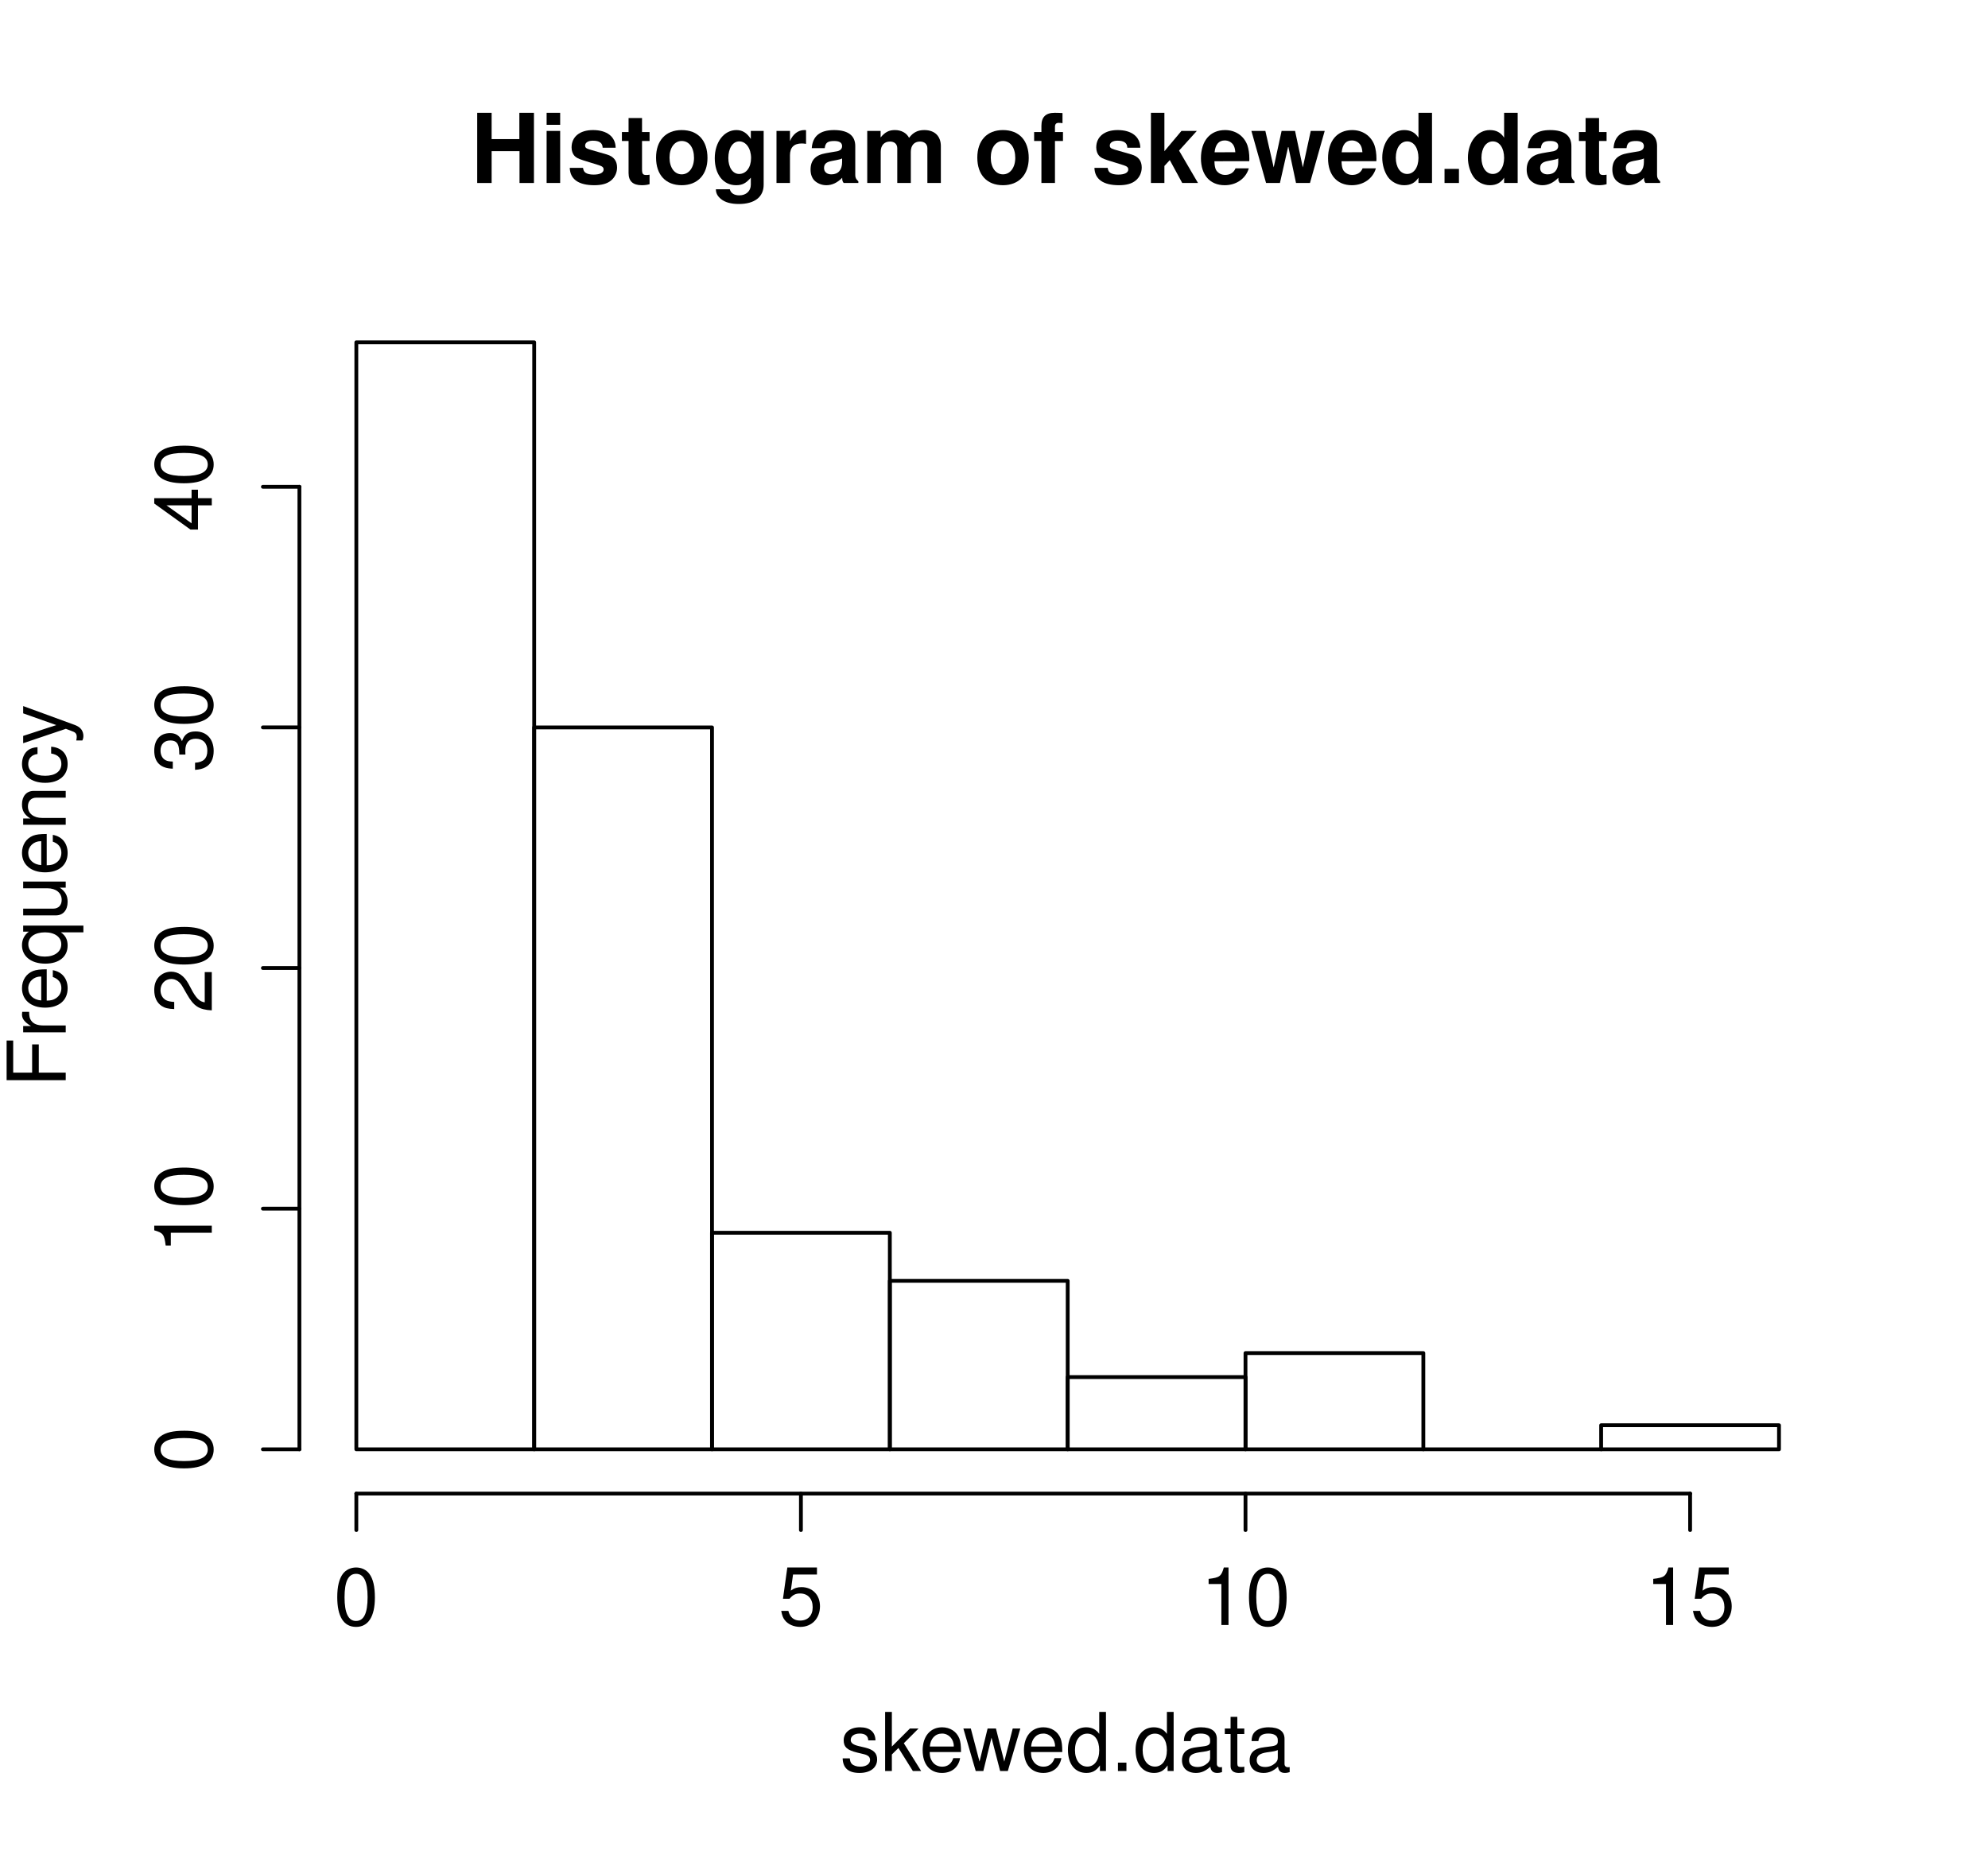 <?xml version="1.0" encoding="UTF-8" standalone="no"?>
<svg
   xmlns:dc="http://purl.org/dc/elements/1.1/"
   xmlns:cc="http://creativecommons.org/ns#"
   xmlns:rdf="http://www.w3.org/1999/02/22-rdf-syntax-ns#"
   xmlns:svg="http://www.w3.org/2000/svg"
   xmlns="http://www.w3.org/2000/svg"
   xmlns:xlink="http://www.w3.org/1999/xlink"
   id="svg326"
   version="1.2"
   viewBox="0 0 392 368"
   height="368pt"
   width="392pt">
  <defs
     id="defs133">
    <g
       id="g131">
      <symbol
         id="glyph0-0"
         overflow="visible">
        <path
           id="path2"
           d=""
           style="stroke:none" />
      </symbol>
      <symbol
         id="glyph0-1"
         overflow="visible">
        <path
           id="path5"
           d="M 9.641,-6.281 V 0 h 2.844 v -13.844 h -2.875 v 5.188 h -5.469 v -5.188 H 1.297 V 0 h 2.844 v -6.281 z m 0,0"
           style="stroke:none" />
      </symbol>
      <symbol
         id="glyph0-2"
         overflow="visible">
        <path
           id="path8"
           d="M 3.938,-10.266 H 1.266 V 0 H 3.938 Z m 0,-3.578 H 1.266 v 2.375 H 3.938 Z m 0,0"
           style="stroke:none" />
      </symbol>
      <symbol
         id="glyph0-3"
         overflow="visible">
        <path
           id="path11"
           d="M 9.594,-6.953 C 9.562,-9.125 7.891,-10.438 5.125,-10.438 c -2.594,0 -4.219,1.312 -4.219,3.422 0,0.688 0.219,1.281 0.578,1.672 0.359,0.359 0.688,0.531 1.672,0.859 L 6.328,-3.5 c 0.656,0.219 0.891,0.422 0.891,0.844 0,0.625 -0.734,1 -1.969,1 -0.688,0 -1.234,-0.125 -1.578,-0.359 C 3.375,-2.219 3.266,-2.438 3.156,-2.984 H 0.547 C 0.625,-0.734 2.281,0.438 5.391,0.438 6.828,0.438 7.906,0.141 8.656,-0.469 9.422,-1.078 9.875,-2.031 9.875,-3.047 9.875,-4.375 9.219,-5.219 7.859,-5.625 L 4.5,-6.594 c -0.734,-0.234 -0.922,-0.375 -0.922,-0.797 0,-0.578 0.609,-0.953 1.531,-0.953 1.281,0 1.906,0.453 1.922,1.391 z m 0,0"
           style="stroke:none" />
      </symbol>
      <symbol
         id="glyph0-4"
         overflow="visible">
        <path
           id="path14"
           d="M 5.719,-10.047 H 4.234 V -12.812 h -2.656 v 2.766 h -1.312 v 1.766 h 1.312 v 6.312 c 0,1.609 0.859,2.406 2.609,2.406 0.578,0 1.062,-0.062 1.531,-0.203 v -1.875 c -0.266,0.047 -0.422,0.062 -0.609,0.062 -0.703,0 -0.875,-0.203 -0.875,-1.125 V -8.281 H 5.719 Z m 0,0"
           style="stroke:none" />
      </symbol>
      <symbol
         id="glyph0-5"
         overflow="visible">
        <path
           id="path17"
           d="m 5.719,-10.438 c -3.141,0 -5.047,2.078 -5.047,5.438 0,3.391 1.906,5.438 5.062,5.438 3.125,0 5.078,-2.078 5.078,-5.359 0,-3.469 -1.875,-5.516 -5.094,-5.516 z m 0.016,2.156 c 1.469,0 2.422,1.312 2.422,3.328 0,1.906 -1,3.25 -2.422,3.25 -1.438,0 -2.406,-1.344 -2.406,-3.297 0,-1.953 0.969,-3.281 2.406,-3.281 z m 0,0"
           style="stroke:none" />
      </symbol>
      <symbol
         id="glyph0-6"
         overflow="visible">
        <path
           id="path20"
           d="M 7.75,-10.266 V -8.688 c -0.797,-1.219 -1.672,-1.75 -2.844,-1.75 -2.438,0 -4.266,2.375 -4.266,5.547 0,3.203 1.672,5.328 4.203,5.328 1.203,0 1.922,-0.359 2.906,-1.484 V 0.344 c 0,1.234 -0.922,2.094 -2.266,2.094 -1,0 -1.672,-0.422 -1.875,-1.203 h -2.75 c 0.016,0.797 0.312,1.344 1,1.922 C 2.672,3.812 3.812,4.141 5.391,4.141 8.5,4.141 10.281,2.75 10.281,0.344 v -10.609 z m -2.281,2.062 c 1.328,0 2.328,1.375 2.328,3.281 0,1.859 -0.969,3.141 -2.359,3.141 -1.25,0 -2.125,-1.281 -2.125,-3.141 0,-1.938 0.875,-3.281 2.156,-3.281 z m 0,0"
           style="stroke:none" />
      </symbol>
      <symbol
         id="glyph0-7"
         overflow="visible">
        <path
           id="path23"
           d="M 1.203,-10.266 V 0 h 2.656 v -5.453 c 0,-1.562 0.781,-2.344 2.328,-2.344 0.297,0 0.484,0.031 0.844,0.078 v -2.688 c -0.156,-0.031 -0.25,-0.031 -0.328,-0.031 -1.219,0 -2.281,0.797 -2.844,2.188 v -2.016 z m 0,0"
           style="stroke:none" />
      </symbol>
      <symbol
         id="glyph0-8"
         overflow="visible">
        <path
           id="path26"
           d="m 9.953,-0.328 c -0.469,-0.438 -0.609,-0.719 -0.609,-1.25 V -7.281 c 0,-2.078 -1.422,-3.156 -4.188,-3.156 -2.781,0 -4.219,1.188 -4.391,3.562 h 2.562 c 0.125,-1.062 0.562,-1.406 1.875,-1.406 1.031,0 1.547,0.344 1.547,1.016 0,0.344 -0.172,0.656 -0.469,0.812 -0.359,0.188 -0.359,0.188 -1.672,0.391 l -1.062,0.188 c -2.031,0.344 -3.016,1.391 -3.016,3.234 0,0.875 0.25,1.594 0.719,2.109 0.594,0.609 1.484,0.969 2.391,0.969 1.141,0 2.188,-0.5 3.125,-1.469 0,0.531 0.062,0.734 0.297,1.031 H 9.953 Z M 6.75,-4.125 c 0,1.547 -0.766,2.422 -2.109,2.422 C 3.75,-1.703 3.188,-2.188 3.188,-2.938 3.188,-3.75 3.609,-4.125 4.719,-4.344 L 5.625,-4.516 C 6.328,-4.656 6.438,-4.688 6.75,-4.844 Z m 0,0"
           style="stroke:none" />
      </symbol>
      <symbol
         id="glyph0-9"
         overflow="visible">
        <path
           id="path29"
           d="M 1.141,-10.266 V 0 h 2.656 v -6.156 c 0,-1.25 0.688,-2.016 1.828,-2.016 0.891,0 1.438,0.516 1.438,1.328 V 0 h 2.672 v -6.156 c 0,-1.25 0.672,-2.016 1.812,-2.016 C 12.438,-8.172 13,-7.656 13,-6.844 V 0 h 2.656 v -7.266 c 0,-1.984 -1.219,-3.172 -3.266,-3.172 -1.297,0 -2.203,0.469 -3,1.531 -0.5,-0.969 -1.531,-1.531 -2.797,-1.531 -1.172,0 -1.938,0.406 -2.812,1.453 v -1.281 z m 0,0"
           style="stroke:none" />
      </symbol>
      <symbol
         id="glyph0-10"
         overflow="visible">
        <path
           id="path32"
           d=""
           style="stroke:none" />
      </symbol>
      <symbol
         id="glyph0-11"
         overflow="visible">
        <path
           id="path35"
           d="M 5.953,-10.047 H 4.375 V -11.062 c 0,-0.531 0.219,-0.797 0.719,-0.797 0.219,0 0.531,0.016 0.766,0.062 v -2 c -0.5,-0.031 -1.172,-0.047 -1.531,-0.047 -1.766,0 -2.625,0.828 -2.625,2.562 v 1.234 h -1.438 v 1.766 h 1.438 V 0 H 4.375 v -8.281 h 1.578 z m 0,0"
           style="stroke:none" />
      </symbol>
      <symbol
         id="glyph0-12"
         overflow="visible">
        <path
           id="path38"
           d="M 3.781,-6.266 V -13.844 H 1.125 V 0 H 3.781 V -3.359 L 4.844,-4.516 7.297,0 h 3.109 l -3.734,-6.391 3.5,-3.875 h -3.031 z m 0,0"
           style="stroke:none" />
      </symbol>
      <symbol
         id="glyph0-13"
         overflow="visible">
        <path
           id="path41"
           d="M 9.953,-4.297 C 9.969,-4.516 9.969,-4.609 9.969,-4.75 c 0,-1.031 -0.141,-1.969 -0.391,-2.703 -0.688,-1.859 -2.344,-2.984 -4.406,-2.984 -2.953,0 -4.75,2.141 -4.75,5.578 0,3.281 1.781,5.297 4.688,5.297 2.297,0 4.156,-1.312 4.75,-3.328 h -2.625 c -0.312,0.812 -1.062,1.297 -2.031,1.297 -0.75,0 -1.359,-0.328 -1.75,-0.891 -0.234,-0.391 -0.344,-0.844 -0.375,-1.812 z M 3.109,-6.062 C 3.281,-7.625 3.953,-8.391 5.125,-8.391 c 0.672,0 1.281,0.312 1.656,0.844 0.25,0.391 0.359,0.781 0.422,1.484 z m 0,0"
           style="stroke:none" />
      </symbol>
      <symbol
         id="glyph0-14"
         overflow="visible">
        <path
           id="path44"
           d="m 11.641,0 2.906,-10.266 h -2.75 l -1.562,7.188 -1.531,-7.188 h -2.656 l -1.562,7.188 -1.641,-7.188 h -2.75 L 2.984,0 H 5.719 L 7.359,-7.234 8.891,0 Z m 0,0"
           style="stroke:none" />
      </symbol>
      <symbol
         id="glyph0-15"
         overflow="visible">
        <path
           id="path47"
           d="m 7.688,0 h 2.672 V -13.844 H 7.688 v 4.906 c -0.656,-1.016 -1.547,-1.5 -2.828,-1.5 -2.453,0 -4.312,2.359 -4.312,5.453 0,1.391 0.422,2.797 1.109,3.781 0.703,1 1.953,1.641 3.203,1.641 1.281,0 2.172,-0.469 2.828,-1.484 z M 5.453,-8.203 c 1.344,0 2.234,1.312 2.234,3.266 0,1.859 -0.906,3.156 -2.234,3.156 -1.328,0 -2.234,-1.312 -2.234,-3.203 0,-1.891 0.906,-3.219 2.234,-3.219 z m 0,0"
           style="stroke:none" />
      </symbol>
      <symbol
         id="glyph0-16"
         overflow="visible">
        <path
           id="path50"
           d="M 4.062,-2.781 H 1.219 V 0 H 4.062 Z m 0,0"
           style="stroke:none" />
      </symbol>
      <symbol
         id="glyph1-0"
         overflow="visible">
        <path
           id="path53"
           d=""
           style="stroke:none" />
      </symbol>
      <symbol
         id="glyph1-1"
         overflow="visible">
        <path
           id="path56"
           d="M 7.016,-6.047 C 6.984,-7.703 5.906,-8.625 3.969,-8.625 2.016,-8.625 0.75,-7.609 0.75,-6.062 c 0,1.312 0.672,1.938 2.656,2.422 l 1.25,0.297 c 0.922,0.219 1.297,0.562 1.297,1.172 0,0.781 -0.781,1.312 -1.953,1.312 -0.719,0 -1.328,-0.219 -1.656,-0.562 C 2.125,-1.656 2.031,-1.906 1.953,-2.5 h -1.406 c 0.062,1.938 1.156,2.875 3.344,2.875 C 6,0.375 7.344,-0.672 7.344,-2.281 c 0,-1.25 -0.703,-1.938 -2.375,-2.344 L 3.703,-4.922 C 2.609,-5.188 2.141,-5.531 2.141,-6.125 c 0,-0.766 0.688,-1.266 1.781,-1.266 1.062,0 1.641,0.469 1.672,1.344 z m 0,0"
           style="stroke:none" />
      </symbol>
      <symbol
         id="glyph1-2"
         overflow="visible">
        <path
           id="path59"
           d="M 2.25,-11.656 H 0.922 V 0 H 2.25 V -3.266 L 3.547,-4.547 6.391,0 H 8.031 l -3.422,-5.484 2.906,-2.906 H 5.812 l -3.562,3.562 z m 0,0"
           style="stroke:none" />
      </symbol>
      <symbol
         id="glyph1-3"
         overflow="visible">
        <path
           id="path62"
           d="m 8.203,-3.75 c 0,-1.281 -0.094,-2.047 -0.328,-2.672 C 7.328,-7.797 6.047,-8.625 4.484,-8.625 c -2.344,0 -3.844,1.797 -3.844,4.547 0,2.75 1.453,4.453 3.812,4.453 1.922,0 3.25,-1.094 3.578,-2.922 H 6.688 c -0.375,1.109 -1.125,1.688 -2.188,1.688 -0.859,0 -1.578,-0.391 -2.016,-1.094 C 2.156,-2.438 2.047,-2.906 2.031,-3.75 Z M 2.062,-4.828 c 0.109,-1.562 1.062,-2.562 2.406,-2.562 1.312,0 2.312,1.094 2.312,2.469 0,0.031 0,0.062 -0.016,0.094 z m 0,0"
           style="stroke:none" />
      </symbol>
      <symbol
         id="glyph1-4"
         overflow="visible">
        <path
           id="path65"
           d="m 8.859,0 2.469,-8.391 h -1.5 L 8.156,-1.859 6.516,-8.391 H 4.875 L 3.281,-1.859 1.562,-8.391 H 0.094 L 2.531,0 h 1.5 L 5.641,-6.578 7.344,0 Z m 0,0"
           style="stroke:none" />
      </symbol>
      <symbol
         id="glyph1-5"
         overflow="visible">
        <path
           id="path68"
           d="M 7.922,-11.656 H 6.594 v 4.328 C 6.031,-8.172 5.141,-8.625 4.016,-8.625 c -2.172,0 -3.594,1.75 -3.594,4.422 C 0.422,-1.375 1.812,0.375 4.062,0.375 c 1.156,0 1.953,-0.438 2.672,-1.484 V 0 h 1.188 z m -3.688,4.281 c 1.453,0 2.359,1.281 2.359,3.281 0,1.938 -0.938,3.219 -2.344,3.219 -1.469,0 -2.438,-1.297 -2.438,-3.25 0,-1.953 0.969,-3.25 2.422,-3.25 z m 0,0"
           style="stroke:none" />
      </symbol>
      <symbol
         id="glyph1-6"
         overflow="visible">
        <path
           id="path71"
           d="M 3.062,-1.656 H 1.391 V 0 H 3.062 Z m 0,0"
           style="stroke:none" />
      </symbol>
      <symbol
         id="glyph1-7"
         overflow="visible">
        <path
           id="path74"
           d="M 8.562,-0.781 C 8.422,-0.75 8.359,-0.75 8.266,-0.75 7.812,-0.75 7.547,-0.984 7.547,-1.406 v -4.938 c 0,-1.484 -1.078,-2.281 -3.141,-2.281 -1.219,0 -2.234,0.359 -2.797,0.984 -0.375,0.422 -0.531,0.906 -0.562,1.734 h 1.344 C 2.5,-6.922 3.109,-7.391 4.359,-7.391 c 1.188,0 1.859,0.453 1.859,1.25 v 0.344 c 0,0.562 -0.328,0.812 -1.391,0.938 -1.891,0.234 -2.172,0.297 -2.688,0.5 -0.969,0.406 -1.469,1.156 -1.469,2.25 0,1.516 1.062,2.484 2.75,2.484 1.062,0 1.906,-0.375 2.844,-1.234 C 6.375,-0.016 6.781,0.375 7.641,0.375 7.922,0.375 8.125,0.344 8.562,0.219 Z M 6.219,-2.641 c 0,0.453 -0.125,0.719 -0.516,1.094 -0.547,0.484 -1.203,0.75 -1.984,0.75 -1.047,0 -1.656,-0.5 -1.656,-1.344 0,-0.891 0.594,-1.328 2.016,-1.547 1.406,-0.188 1.703,-0.25 2.141,-0.453 z m 0,0"
           style="stroke:none" />
      </symbol>
      <symbol
         id="glyph1-8"
         overflow="visible">
        <path
           id="path77"
           d="M 4.062,-8.391 H 2.688 V -10.688 H 1.359 v 2.297 H 0.219 v 1.094 h 1.141 v 6.344 c 0,0.844 0.578,1.328 1.609,1.328 0.328,0 0.641,-0.031 1.094,-0.125 v -1.109 c -0.172,0.047 -0.375,0.062 -0.641,0.062 -0.578,0 -0.734,-0.156 -0.734,-0.75 v -5.75 h 1.375 z m 0,0"
           style="stroke:none" />
      </symbol>
      <symbol
         id="glyph1-9"
         overflow="visible">
        <path
           id="path80"
           d="m 4.406,-11.344 c -1.062,0 -2.016,0.469 -2.609,1.25 C 1.062,-9.109 0.688,-7.578 0.688,-5.484 0.688,-1.656 1.969,0.375 4.406,0.375 c 2.391,0 3.703,-2.031 3.703,-5.766 0,-2.203 -0.344,-3.688 -1.094,-4.703 -0.594,-0.797 -1.547,-1.25 -2.609,-1.25 z m 0,1.25 c 1.516,0 2.266,1.531 2.266,4.578 0,3.219 -0.734,4.719 -2.297,4.719 -1.5,0 -2.25,-1.578 -2.25,-4.672 0,-3.109 0.75,-4.625 2.281,-4.625 z m 0,0"
           style="stroke:none" />
      </symbol>
      <symbol
         id="glyph1-10"
         overflow="visible">
        <path
           id="path83"
           d="M 7.609,-11.344 H 1.766 L 0.906,-5.172 h 1.297 c 0.656,-0.781 1.203,-1.047 2.078,-1.047 1.531,0 2.484,1.031 2.484,2.719 0,1.625 -0.938,2.625 -2.484,2.625 -1.219,0 -1.984,-0.625 -2.312,-1.906 H 0.562 C 0.75,-1.859 0.906,-1.406 1.25,-0.984 1.891,-0.125 3.047,0.375 4.312,0.375 c 2.297,0 3.891,-1.672 3.891,-4.078 0,-2.234 -1.484,-3.766 -3.656,-3.766 -0.797,0 -1.438,0.203 -2.094,0.688 l 0.438,-3.172 h 4.719 z m 0,0"
           style="stroke:none" />
      </symbol>
      <symbol
         id="glyph1-11"
         overflow="visible">
        <path
           id="path86"
           d="M 4.141,-8.078 V 0 h 1.406 V -11.344 H 4.625 c -0.5,1.75 -0.812,1.984 -3,2.25 v 1.016 z m 0,0"
           style="stroke:none" />
      </symbol>
      <symbol
         id="glyph2-0"
         overflow="visible">
        <path
           id="path89"
           d=""
           style="stroke:none" />
      </symbol>
      <symbol
         id="glyph2-1"
         overflow="visible">
        <path
           id="path92"
           d="M -5.312,-2.922 V -8.5 H -6.625 v 5.578 h -3.734 v -6.344 H -11.656 V -1.438 H 0 v -1.484 z m 0,0"
           style="stroke:none" />
      </symbol>
      <symbol
         id="glyph2-2"
         overflow="visible">
        <path
           id="path95"
           d="M -8.391,-1.109 H 0 v -1.344 h -4.359 c -1.188,0 -1.984,-0.297 -2.438,-0.938 -0.312,-0.422 -0.406,-0.812 -0.422,-1.75 H -8.578 C -8.609,-4.906 -8.625,-4.797 -8.625,-4.625 c 0,0.859 0.516,1.516 1.766,2.281 h -1.531 z m 0,0"
           style="stroke:none" />
      </symbol>
      <symbol
         id="glyph2-3"
         overflow="visible">
        <path
           id="path98"
           d="m -3.75,-8.203 c -1.281,0 -2.047,0.094 -2.672,0.328 -1.375,0.547 -2.203,1.828 -2.203,3.391 0,2.344 1.797,3.844 4.547,3.844 2.75,0 4.453,-1.453 4.453,-3.812 0,-1.922 -1.094,-3.25 -2.922,-3.578 v 1.344 c 1.109,0.375 1.688,1.125 1.688,2.188 0,0.859 -0.391,1.578 -1.094,2.016 C -2.438,-2.156 -2.906,-2.047 -3.75,-2.031 Z M -4.828,-2.062 c -1.562,-0.109 -2.562,-1.062 -2.562,-2.406 0,-1.312 1.094,-2.312 2.469,-2.312 0.031,0 0.062,0 0.094,0.016 z m 0,0"
           style="stroke:none" />
      </symbol>
      <symbol
         id="glyph2-4"
         overflow="visible">
        <path
           id="path101"
           d="m 3.484,-7.922 h -11.875 v 1.188 h 1.125 c -0.875,0.625 -1.359,1.562 -1.359,2.672 0,2.203 1.812,3.641 4.594,3.641 2.719,0 4.406,-1.375 4.406,-3.578 0,-1.172 -0.422,-1.969 -1.328,-2.594 h 4.438 z M -7.375,-4.25 c 0,-1.438 1.281,-2.344 3.297,-2.344 1.922,0 3.203,0.938 3.203,2.344 0,1.469 -1.297,2.438 -3.25,2.438 -1.938,0 -3.25,-0.969 -3.25,-2.438 z m 0,0"
           style="stroke:none" />
      </symbol>
      <symbol
         id="glyph2-5"
         overflow="visible">
        <path
           id="path104"
           d="m 0,-7.719 h -8.391 v 1.328 H -3.625 c 1.703,0 2.828,0.906 2.828,2.297 0,1.047 -0.641,1.719 -1.656,1.719 h -5.938 v 1.328 h 6.469 c 1.391,0 2.297,-1.031 2.297,-2.672 0,-1.219 -0.438,-2.016 -1.547,-2.797 H 0 Z m 0,0"
           style="stroke:none" />
      </symbol>
      <symbol
         id="glyph2-6"
         overflow="visible">
        <path
           id="path107"
           d="M -8.391,-1.125 H 0 v -1.344 h -4.625 c -1.719,0 -2.828,-0.891 -2.828,-2.266 0,-1.062 0.641,-1.734 1.641,-1.734 H 0 v -1.328 h -6.344 c -1.391,0 -2.281,1.047 -2.281,2.656 0,1.25 0.484,2.047 1.656,2.781 h -1.422 z m 0,0"
           style="stroke:none" />
      </symbol>
      <symbol
         id="glyph2-7"
         overflow="visible">
        <path
           id="path110"
           d="m -5.562,-7.531 c -0.828,0.062 -1.344,0.234 -1.812,0.562 -0.781,0.562 -1.25,1.578 -1.25,2.75 0,2.25 1.797,3.719 4.578,3.719 2.703,0 4.422,-1.438 4.422,-3.703 0,-2 -1.203,-3.266 -3.25,-3.422 v 1.344 c 1.344,0.219 2.016,0.906 2.016,2.047 0,1.469 -1.203,2.344 -3.188,2.344 -2.094,0 -3.344,-0.859 -3.344,-2.312 0,-1.125 0.656,-1.828 1.828,-1.984 z m 0,0"
           style="stroke:none" />
      </symbol>
      <symbol
         id="glyph2-8"
         overflow="visible">
        <path
           id="path113"
           d="m -8.391,-6.203 6.531,2.312 -6.531,2.141 v 1.438 l 8.422,-2.844 1.328,0.516 c 0.594,0.203 0.812,0.516 0.812,1.078 0,0.188 -0.031,0.406 -0.094,0.703 H 3.281 c 0.141,-0.281 0.203,-0.547 0.203,-0.906 0,-0.422 -0.141,-0.891 -0.391,-1.25 -0.312,-0.406 -0.656,-0.641 -1.328,-0.906 l -10.156,-3.719 z m 0,0"
           style="stroke:none" />
      </symbol>
      <symbol
         id="glyph2-9"
         overflow="visible">
        <path
           id="path116"
           d="m -11.344,-4.406 c 0,1.062 0.469,2.016 1.25,2.609 0.984,0.734 2.516,1.109 4.609,1.109 3.828,0 5.859,-1.281 5.859,-3.719 0,-2.391 -2.031,-3.703 -5.766,-3.703 -2.203,0 -3.688,0.344 -4.703,1.094 -0.797,0.594 -1.25,1.547 -1.25,2.609 z m 1.25,0 c 0,-1.516 1.531,-2.266 4.578,-2.266 3.219,0 4.719,0.734 4.719,2.297 0,1.5 -1.578,2.25 -4.672,2.25 -3.109,0 -4.625,-0.75 -4.625,-2.281 z m 0,0"
           style="stroke:none" />
      </symbol>
      <symbol
         id="glyph2-10"
         overflow="visible">
        <path
           id="path119"
           d="M -8.078,-4.141 H 0 v -1.406 H -11.344 V -4.625 c 1.75,0.5 1.984,0.812 2.25,3 h 1.016 z m 0,0"
           style="stroke:none" />
      </symbol>
      <symbol
         id="glyph2-11"
         overflow="visible">
        <path
           id="path122"
           d="M -1.391,-8.094 V -2.125 C -2.312,-2.266 -2.906,-2.781 -3.734,-4.172 L -4.594,-5.781 c -0.859,-1.578 -2.031,-2.391 -3.422,-2.391 -0.938,0 -1.828,0.375 -2.438,1.047 -0.609,0.672 -0.891,1.516 -0.891,2.578 0,1.438 0.516,2.516 1.469,3.141 0.609,0.391 1.312,0.578 2.469,0.609 v -1.406 c -0.766,-0.047 -1.234,-0.156 -1.609,-0.344 -0.688,-0.359 -1.094,-1.094 -1.094,-1.953 0,-1.281 0.906,-2.234 2.125,-2.234 0.891,0 1.672,0.531 2.234,1.531 l 0.844,1.469 c 1.344,2.375 2.406,3.062 4.906,3.188 V -8.094 Z m 0,0"
           style="stroke:none" />
      </symbol>
      <symbol
         id="glyph2-12"
         overflow="visible">
        <path
           id="path125"
           d="m -5.203,-3.531 v -0.188 L -5.219,-4.297 c 0,-1.562 0.703,-2.359 2.062,-2.359 1.422,0 2.281,0.875 2.281,2.359 0,1.531 -0.766,2.281 -2.422,2.375 v 1.406 c 0.906,-0.062 1.5,-0.219 2.016,-0.5 1.094,-0.562 1.656,-1.688 1.656,-3.234 0,-2.344 -1.406,-3.844 -3.547,-3.844 -1.438,0 -2.234,0.562 -2.703,1.922 -0.406,-1.062 -1.219,-1.594 -2.344,-1.594 -1.953,0 -3.125,1.297 -3.125,3.469 0,2.281 1.25,3.5 3.656,3.547 V -2.156 C -8.375,-2.172 -8.75,-2.234 -9.109,-2.422 c -0.625,-0.312 -1,-1.016 -1,-1.891 0,-1.25 0.734,-2 1.938,-2 0.797,0 1.281,0.281 1.531,0.906 0.156,0.375 0.219,0.875 0.234,1.875 z m 0,0"
           style="stroke:none" />
      </symbol>
      <symbol
         id="glyph2-13"
         overflow="visible">
        <path
           id="path128"
           d="M -2.719,-5.234 H 0 v -1.406 H -2.719 V -8.312 h -1.266 v 1.672 h -7.359 v 1.047 l 7.141,5.141 h 1.484 z m -1.266,0 V -1.688 L -8.938,-5.234 Z m 0,0"
           style="stroke:none" />
      </symbol>
    </g>
  </defs>
  <g
     id="surface1">
    <rect
       id="rect135"
       style="fill:#ffffff;fill-opacity:1;stroke:none"
       height="368"
       width="392"
       y="0"
       x="0" />
    <g
       id="g169"
       style="fill:#000000;fill-opacity:1">
      <use
         height="100%"
         width="100%"
         id="use137"
         y="36.09"
         x="92.8"
         xlink:href="#glyph0-1" />
      <use
         height="100%"
         width="100%"
         id="use139"
         y="36.09"
         x="106.518"
         xlink:href="#glyph0-2" />
      <use
         height="100%"
         width="100%"
         id="use141"
         y="36.09"
         x="111.8"
         xlink:href="#glyph0-3" />
      <use
         height="100%"
         width="100%"
         id="use143"
         y="36.09"
         x="122.364"
         xlink:href="#glyph0-4" />
      <use
         height="100%"
         width="100%"
         id="use145"
         y="36.09"
         x="128.691"
         xlink:href="#glyph0-5" />
      <use
         height="100%"
         width="100%"
         id="use147"
         y="36.09"
         x="140.3"
         xlink:href="#glyph0-6" />
      <use
         height="100%"
         width="100%"
         id="use149"
         y="36.09"
         x="151.909"
         xlink:href="#glyph0-7" />
      <use
         height="100%"
         width="100%"
         id="use151"
         y="36.09"
         x="159.3"
         xlink:href="#glyph0-8" />
      <use
         height="100%"
         width="100%"
         id="use153"
         y="36.09"
         x="169.864"
         xlink:href="#glyph0-9" />
      <use
         height="100%"
         width="100%"
         id="use155"
         y="36.09"
         x="186.755"
         xlink:href="#glyph0-10" />
      <use
         height="100%"
         width="100%"
         id="use157"
         y="36.09"
         x="192.037"
         xlink:href="#glyph0-5" />
      <use
         height="100%"
         width="100%"
         id="use159"
         y="36.09"
         x="203.646"
         xlink:href="#glyph0-11" />
      <use
         height="100%"
         width="100%"
         id="use161"
         y="36.09"
         x="209.973"
         xlink:href="#glyph0-10" />
      <use
         height="100%"
         width="100%"
         id="use163"
         y="36.09"
         x="215.255"
         xlink:href="#glyph0-3" />
      <use
         height="100%"
         width="100%"
         id="use165"
         y="36.09"
         x="225.819"
         xlink:href="#glyph0-12" />
      <use
         height="100%"
         width="100%"
         id="use167"
         y="36.09"
         x="236.383"
         xlink:href="#glyph0-13" />
    </g>
    <g
       id="g187"
       style="fill:#000000;fill-opacity:1">
      <use
         height="100%"
         width="100%"
         id="use171"
         y="36.09"
         x="246.662"
         xlink:href="#glyph0-14" />
      <use
         height="100%"
         width="100%"
         id="use173"
         y="36.09"
         x="261.444"
         xlink:href="#glyph0-13" />
      <use
         height="100%"
         width="100%"
         id="use175"
         y="36.09"
         x="272.008"
         xlink:href="#glyph0-15" />
      <use
         height="100%"
         width="100%"
         id="use177"
         y="36.09"
         x="283.617"
         xlink:href="#glyph0-16" />
      <use
         height="100%"
         width="100%"
         id="use179"
         y="36.09"
         x="288.899"
         xlink:href="#glyph0-15" />
      <use
         height="100%"
         width="100%"
         id="use181"
         y="36.09"
         x="300.508"
         xlink:href="#glyph0-8" />
      <use
         height="100%"
         width="100%"
         id="use183"
         y="36.09"
         x="311.072"
         xlink:href="#glyph0-4" />
      <use
         height="100%"
         width="100%"
         id="use185"
         y="36.09"
         x="317.399"
         xlink:href="#glyph0-8" />
    </g>
    <g
       id="g193"
       style="fill:#000000;fill-opacity:1">
      <use
         height="100%"
         width="100%"
         id="use189"
         y="349.28"
         x="165.61"
         xlink:href="#glyph1-1" />
      <use
         height="100%"
         width="100%"
         id="use191"
         y="349.28"
         x="173.61"
         xlink:href="#glyph1-2" />
    </g>
    <g
       id="g197"
       style="fill:#000000;fill-opacity:1">
      <use
         height="100%"
         width="100%"
         id="use195"
         y="349.28"
         x="181.29"
         xlink:href="#glyph1-3" />
    </g>
    <g
       id="g201"
       style="fill:#000000;fill-opacity:1">
      <use
         height="100%"
         width="100%"
         id="use199"
         y="349.28"
         x="189.866"
         xlink:href="#glyph1-4" />
    </g>
    <g
       id="g217"
       style="fill:#000000;fill-opacity:1">
      <use
         height="100%"
         width="100%"
         id="use203"
         y="349.28"
         x="201.259"
         xlink:href="#glyph1-3" />
      <use
         height="100%"
         width="100%"
         id="use205"
         y="349.28"
         x="210.155"
         xlink:href="#glyph1-5" />
      <use
         height="100%"
         width="100%"
         id="use207"
         y="349.28"
         x="219.051"
         xlink:href="#glyph1-6" />
      <use
         height="100%"
         width="100%"
         id="use209"
         y="349.28"
         x="223.499"
         xlink:href="#glyph1-5" />
      <use
         height="100%"
         width="100%"
         id="use211"
         y="349.28"
         x="232.395"
         xlink:href="#glyph1-7" />
      <use
         height="100%"
         width="100%"
         id="use213"
         y="349.28"
         x="241.291"
         xlink:href="#glyph1-8" />
      <use
         height="100%"
         width="100%"
         id="use215"
         y="349.28"
         x="245.739"
         xlink:href="#glyph1-7" />
    </g>
    <g
       id="g237"
       style="fill:#000000;fill-opacity:1">
      <use
         height="100%"
         width="100%"
         id="use219"
         y="214.471"
         x="12.96"
         xlink:href="#glyph2-1" />
      <use
         height="100%"
         width="100%"
         id="use221"
         y="204.695"
         x="12.96"
         xlink:href="#glyph2-2" />
      <use
         height="100%"
         width="100%"
         id="use223"
         y="199.367"
         x="12.96"
         xlink:href="#glyph2-3" />
      <use
         height="100%"
         width="100%"
         id="use225"
         y="190.471"
         x="12.96"
         xlink:href="#glyph2-4" />
      <use
         height="100%"
         width="100%"
         id="use227"
         y="181.575"
         x="12.96"
         xlink:href="#glyph2-5" />
      <use
         height="100%"
         width="100%"
         id="use229"
         y="172.679"
         x="12.96"
         xlink:href="#glyph2-3" />
      <use
         height="100%"
         width="100%"
         id="use231"
         y="163.783"
         x="12.96"
         xlink:href="#glyph2-6" />
      <use
         height="100%"
         width="100%"
         id="use233"
         y="154.887"
         x="12.96"
         xlink:href="#glyph2-7" />
      <use
         height="100%"
         width="100%"
         id="use235"
         y="146.887"
         x="12.96"
         xlink:href="#glyph2-8" />
    </g>
    <path
       id="path239"
       transform="matrix(0.1,0,0,-0.1,0,368)"
       d="M 702.617,734.414 H 3332.617"
       style="fill:none;stroke:#000000;stroke-width:7.5;stroke-linecap:round;stroke-linejoin:round;stroke-miterlimit:10;stroke-opacity:1" />
    <path
       id="path241"
       transform="matrix(0.1,0,0,-0.1,0,368)"
       d="M 702.617,734.414 V 662.383"
       style="fill:none;stroke:#000000;stroke-width:7.5;stroke-linecap:round;stroke-linejoin:round;stroke-miterlimit:10;stroke-opacity:1" />
    <path
       id="path243"
       transform="matrix(0.1,0,0,-0.1,0,368)"
       d="M 1579.297,734.414 V 662.383"
       style="fill:none;stroke:#000000;stroke-width:7.5;stroke-linecap:round;stroke-linejoin:round;stroke-miterlimit:10;stroke-opacity:1" />
    <path
       id="path245"
       transform="matrix(0.1,0,0,-0.1,0,368)"
       d="M 2455.898,734.414 V 662.383"
       style="fill:none;stroke:#000000;stroke-width:7.5;stroke-linecap:round;stroke-linejoin:round;stroke-miterlimit:10;stroke-opacity:1" />
    <path
       id="path247"
       transform="matrix(0.1,0,0,-0.1,0,368)"
       d="M 3332.617,734.414 V 662.383"
       style="fill:none;stroke:#000000;stroke-width:7.5;stroke-linecap:round;stroke-linejoin:round;stroke-miterlimit:10;stroke-opacity:1" />
    <g
       id="g251"
       style="fill:#000000;fill-opacity:1">
      <use
         height="100%"
         width="100%"
         id="use249"
         y="320.48"
         x="65.812"
         xlink:href="#glyph1-9" />
    </g>
    <g
       id="g255"
       style="fill:#000000;fill-opacity:1">
      <use
         height="100%"
         width="100%"
         id="use253"
         y="320.48"
         x="153.482"
         xlink:href="#glyph1-10" />
    </g>
    <g
       id="g261"
       style="fill:#000000;fill-opacity:1">
      <use
         height="100%"
         width="100%"
         id="use257"
         y="320.48"
         x="236.694"
         xlink:href="#glyph1-11" />
      <use
         height="100%"
         width="100%"
         id="use259"
         y="320.48"
         x="245.59"
         xlink:href="#glyph1-9" />
    </g>
    <g
       id="g267"
       style="fill:#000000;fill-opacity:1">
      <use
         height="100%"
         width="100%"
         id="use263"
         y="320.48"
         x="324.365"
         xlink:href="#glyph1-11" />
      <use
         height="100%"
         width="100%"
         id="use265"
         y="320.48"
         x="333.261"
         xlink:href="#glyph1-10" />
    </g>
    <path
       id="path269"
       transform="matrix(0.1,0,0,-0.1,0,368)"
       d="M 590.391,821.68 V 2720"
       style="fill:none;stroke:#000000;stroke-width:7.5;stroke-linecap:round;stroke-linejoin:round;stroke-miterlimit:10;stroke-opacity:1" />
    <path
       id="path271"
       transform="matrix(0.1,0,0,-0.1,0,368)"
       d="M 590.391,821.68 H 518.398"
       style="fill:none;stroke:#000000;stroke-width:7.5;stroke-linecap:round;stroke-linejoin:round;stroke-miterlimit:10;stroke-opacity:1" />
    <path
       id="path273"
       transform="matrix(0.1,0,0,-0.1,0,368)"
       d="M 590.391,1296.289 H 518.398"
       style="fill:none;stroke:#000000;stroke-width:7.5;stroke-linecap:round;stroke-linejoin:round;stroke-miterlimit:10;stroke-opacity:1" />
    <path
       id="path275"
       transform="matrix(0.1,0,0,-0.1,0,368)"
       d="M 590.391,1770.898 H 518.398"
       style="fill:none;stroke:#000000;stroke-width:7.5;stroke-linecap:round;stroke-linejoin:round;stroke-miterlimit:10;stroke-opacity:1" />
    <path
       id="path277"
       transform="matrix(0.1,0,0,-0.1,0,368)"
       d="M 590.391,2245.508 H 518.398"
       style="fill:none;stroke:#000000;stroke-width:7.5;stroke-linecap:round;stroke-linejoin:round;stroke-miterlimit:10;stroke-opacity:1" />
    <path
       id="path279"
       transform="matrix(0.1,0,0,-0.1,0,368)"
       d="M 590.391,2720 H 518.398"
       style="fill:none;stroke:#000000;stroke-width:7.5;stroke-linecap:round;stroke-linejoin:round;stroke-miterlimit:10;stroke-opacity:1" />
    <g
       id="g283"
       style="fill:#000000;fill-opacity:1">
      <use
         height="100%"
         width="100%"
         id="use281"
         y="290.278"
         x="41.76"
         xlink:href="#glyph2-9" />
    </g>
    <g
       id="g289"
       style="fill:#000000;fill-opacity:1">
      <use
         height="100%"
         width="100%"
         id="use285"
         y="247.266"
         x="41.76"
         xlink:href="#glyph2-10" />
      <use
         height="100%"
         width="100%"
         id="use287"
         y="238.37"
         x="41.76"
         xlink:href="#glyph2-9" />
    </g>
    <g
       id="g295"
       style="fill:#000000;fill-opacity:1">
      <use
         height="100%"
         width="100%"
         id="use291"
         y="199.806"
         x="41.76"
         xlink:href="#glyph2-11" />
      <use
         height="100%"
         width="100%"
         id="use293"
         y="190.91"
         x="41.76"
         xlink:href="#glyph2-9" />
    </g>
    <g
       id="g301"
       style="fill:#000000;fill-opacity:1">
      <use
         height="100%"
         width="100%"
         id="use297"
         y="152.346"
         x="41.76"
         xlink:href="#glyph2-12" />
      <use
         height="100%"
         width="100%"
         id="use299"
         y="143.45"
         x="41.76"
         xlink:href="#glyph2-9" />
    </g>
    <g
       id="g307"
       style="fill:#000000;fill-opacity:1">
      <use
         height="100%"
         width="100%"
         id="use303"
         y="104.895"
         x="41.76"
         xlink:href="#glyph2-13" />
      <use
         height="100%"
         width="100%"
         id="use305"
         y="95.999"
         x="41.76"
         xlink:href="#glyph2-9" />
    </g>
    <path
       id="path309"
       transform="matrix(0.1,0,0,-0.1,0,368)"
       d="M 702.617,821.68 H 1053.32 V 3004.805 H 702.617 Z m 0,0"
       style="fill:none;stroke:#000000;stroke-width:7.5;stroke-linecap:round;stroke-linejoin:round;stroke-miterlimit:10;stroke-opacity:1" />
    <path
       id="path311"
       transform="matrix(0.1,0,0,-0.1,0,368)"
       d="m 1053.281,821.68 h 350.703 V 2245.391 h -350.703 z m 0,0"
       style="fill:none;stroke:#000000;stroke-width:7.5;stroke-linecap:round;stroke-linejoin:round;stroke-miterlimit:10;stroke-opacity:1" />
    <path
       id="path313"
       transform="matrix(0.1,0,0,-0.1,0,368)"
       d="m 1403.906,821.68 h 350.703 v 427.109 h -350.703 z m 0,0"
       style="fill:none;stroke:#000000;stroke-width:7.5;stroke-linecap:round;stroke-linejoin:round;stroke-miterlimit:10;stroke-opacity:1" />
    <path
       id="path315"
       transform="matrix(0.1,0,0,-0.1,0,368)"
       d="m 1754.609,821.68 h 350.703 v 332.227 h -350.703 z m 0,0"
       style="fill:none;stroke:#000000;stroke-width:7.5;stroke-linecap:round;stroke-linejoin:round;stroke-miterlimit:10;stroke-opacity:1" />
    <path
       id="path317"
       transform="matrix(0.1,0,0,-0.1,0,368)"
       d="m 2105.312,821.68 h 350.703 v 142.422 h -350.703 z m 0,0"
       style="fill:none;stroke:#000000;stroke-width:7.5;stroke-linecap:round;stroke-linejoin:round;stroke-miterlimit:10;stroke-opacity:1" />
    <path
       id="path319"
       transform="matrix(0.1,0,0,-0.1,0,368)"
       d="m 2455.898,821.68 h 350.703 v 189.805 h -350.703 z m 0,0"
       style="fill:none;stroke:#000000;stroke-width:7.5;stroke-linecap:round;stroke-linejoin:round;stroke-miterlimit:10;stroke-opacity:1" />
    <path
       id="path321"
       transform="matrix(0.1,0,0,-0.1,0,368)"
       d="m 2806.602,821.68 h 350.703 z m 0,0"
       style="fill:none;stroke:#000000;stroke-width:7.5;stroke-linecap:round;stroke-linejoin:round;stroke-miterlimit:10;stroke-opacity:1" />
    <path
       id="path323"
       transform="matrix(0.1,0,0,-0.1,0,368)"
       d="m 3157.188,821.68 h 350.703 v 47.5 h -350.703 z m 0,0"
       style="fill:none;stroke:#000000;stroke-width:7.5;stroke-linecap:round;stroke-linejoin:round;stroke-miterlimit:10;stroke-opacity:1" />
  </g>
</svg>
